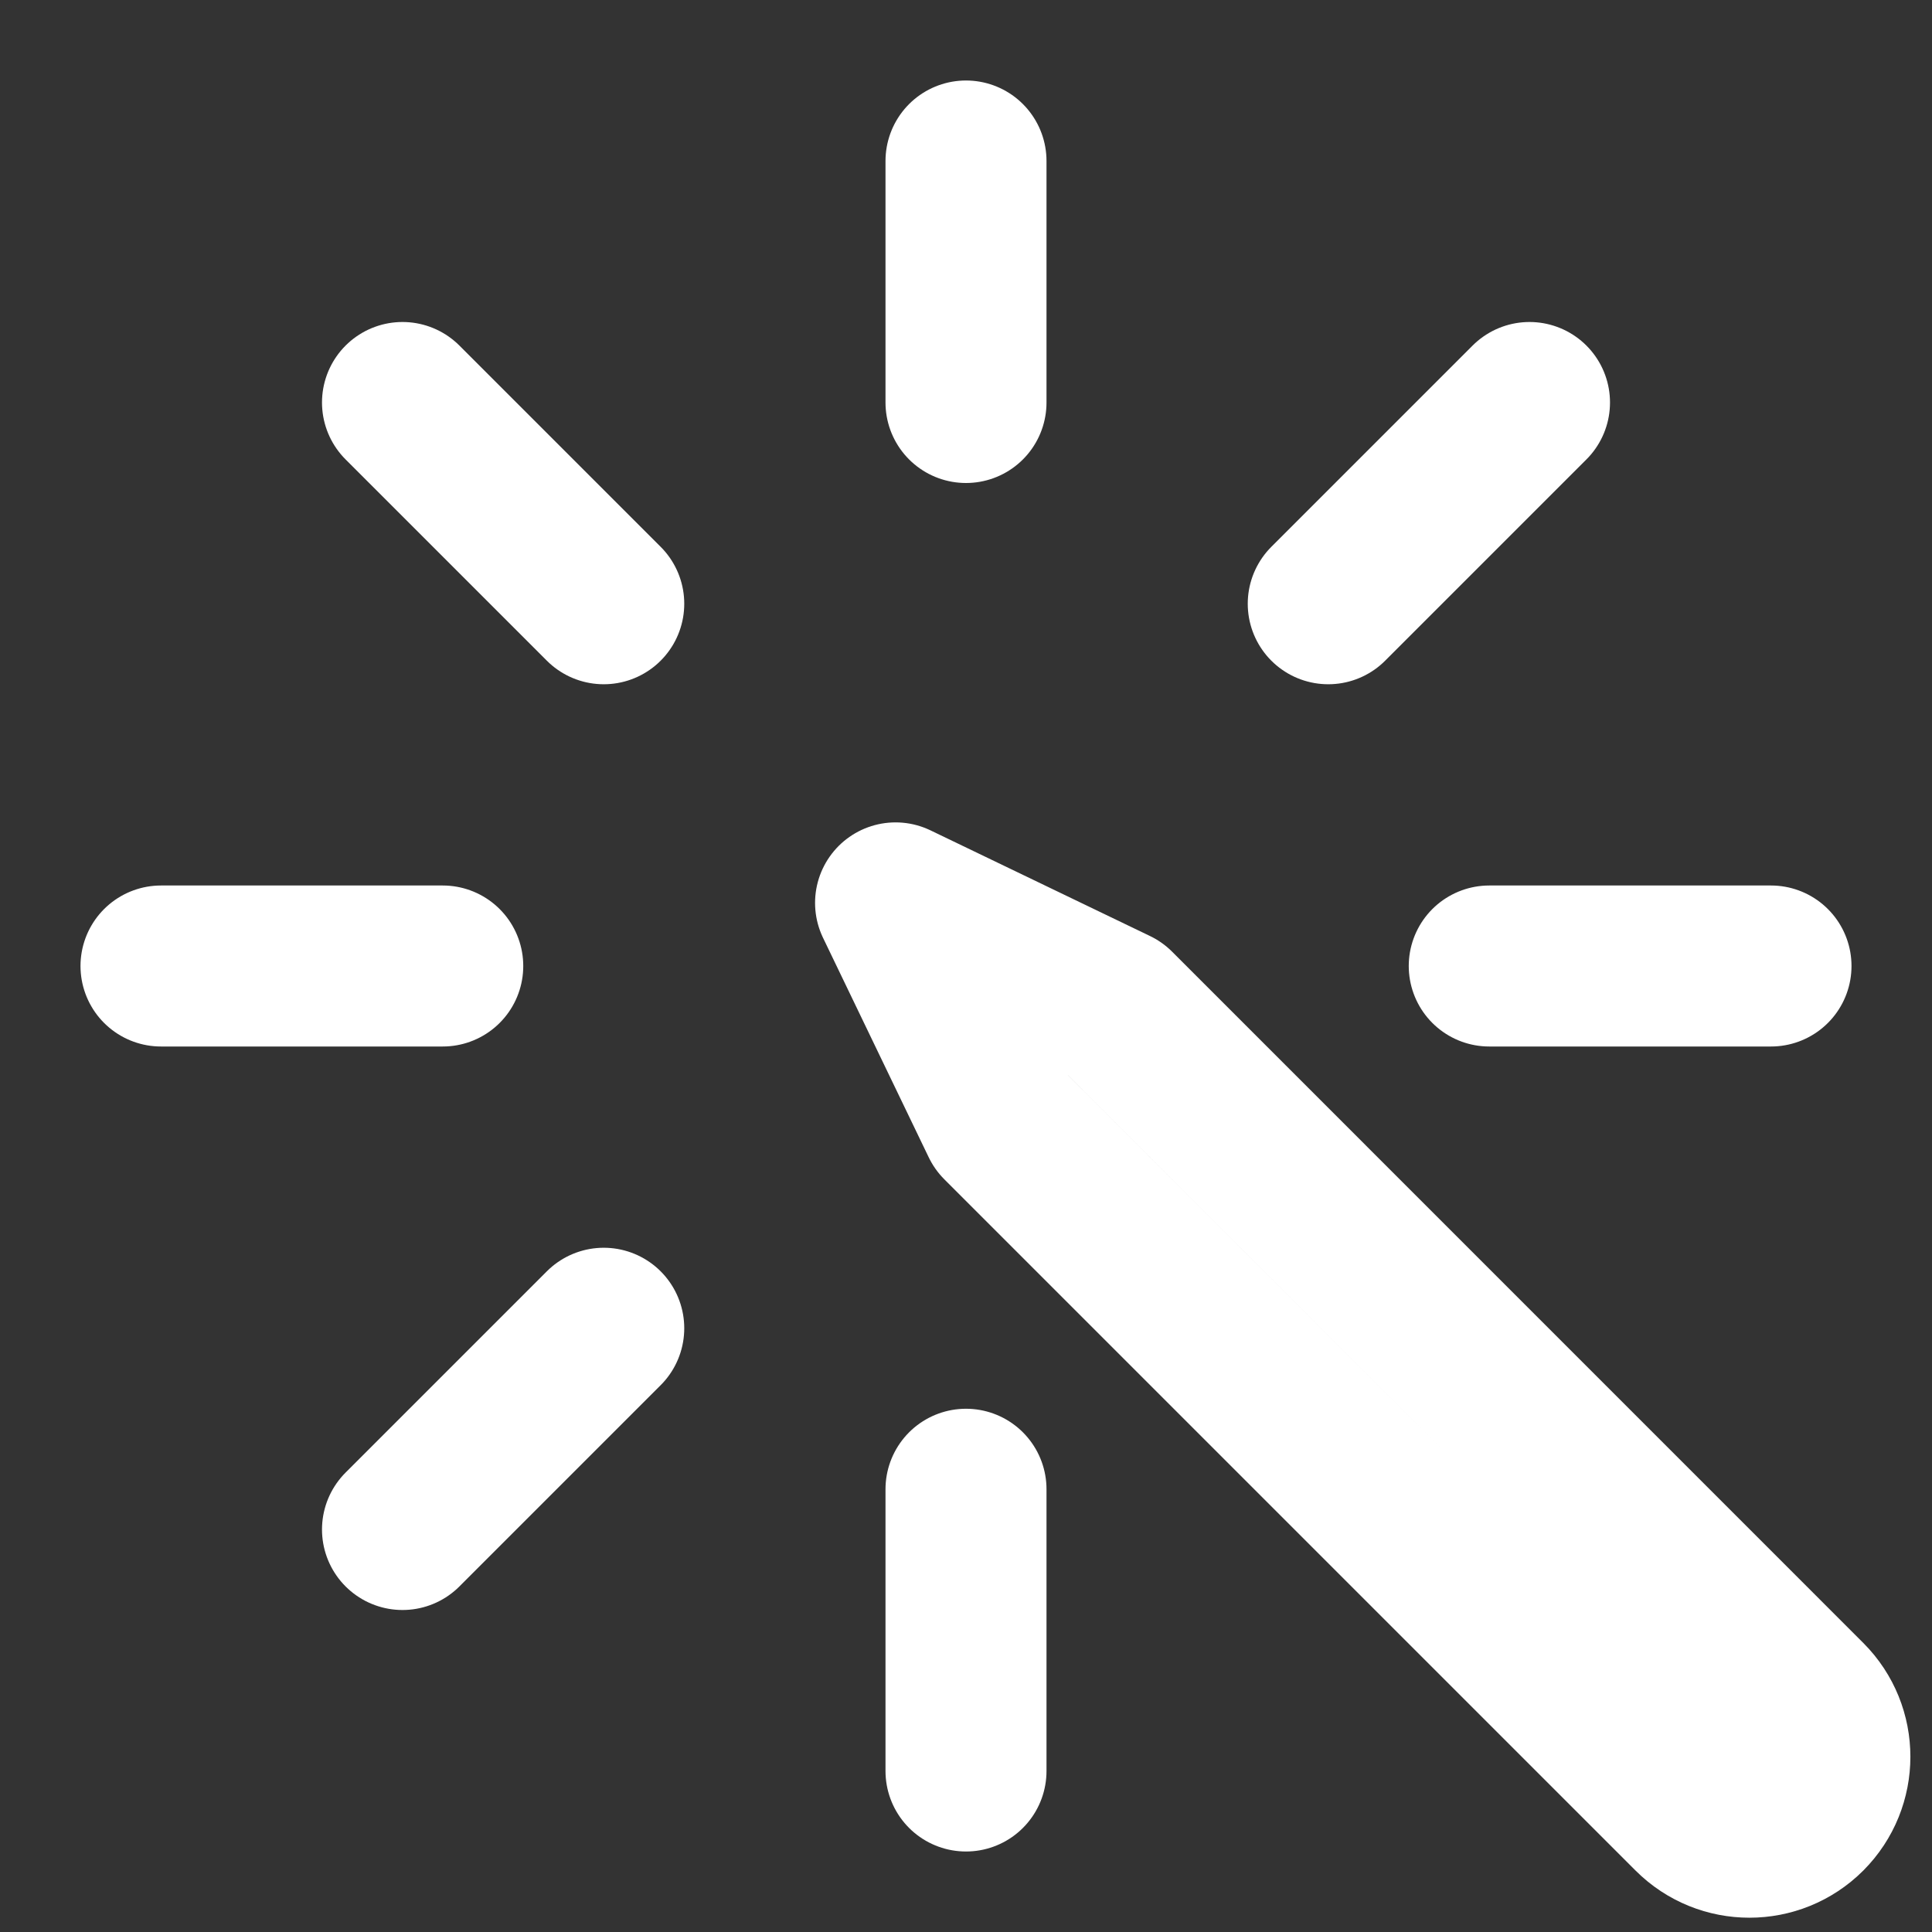 <svg width="24" height="24" viewBox="0 0 24 24" fill="none" xmlns="http://www.w3.org/2000/svg">
<rect x="0" y="0" width="24" height="24" fill="#333333" stroke="none"/>
<path d="M18.5 12H22M7.5 7.5L5 5M16.5 7.5L19 5M7.5 16.5L5 19M2 12H5.5M12 2V5M12 18.5V22M22.439 21.116L13.853 12.529L11.125 11.216L12.438 13.943L21.025 22.53C21.415 22.92 22.049 22.92 22.439 22.53C22.829 22.139 22.829 21.506 22.439 21.116Z" stroke="white" stroke-width="2" stroke-linecap="round" stroke-linejoin="round"/>
</svg>
